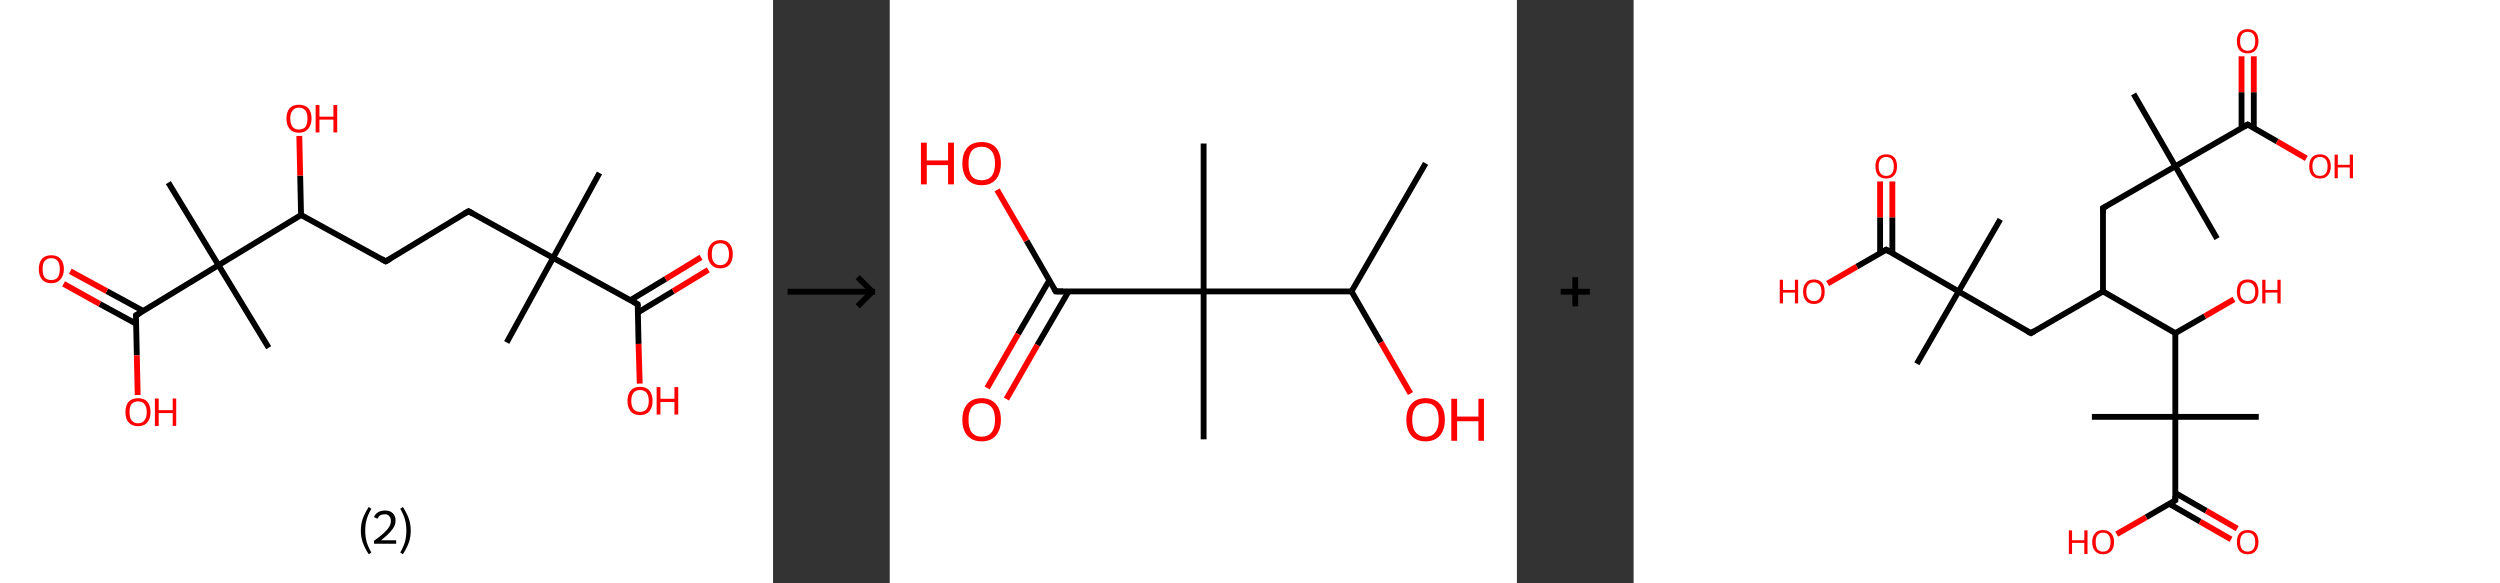 <?xml version='1.0' encoding='ASCII' standalone='yes'?>
<svg xmlns="http://www.w3.org/2000/svg" xmlns:xlink="http://www.w3.org/1999/xlink" version="1.1" width="857.0px" viewBox="0 0 857.0 200.0" height="200.0px">
  <rect x="0" y="0" width="857.0" height="200.0" fill="#333333" stroke="none"/>
  <g>
    <g transform="translate(0, 0) scale(1 1) "><!-- END OF HEADER -->
<rect style="opacity:1.0;fill:#FFFFFF;stroke:none" width="265.0" height="200.0" x="0.0" y="0.0"> </rect>
<path class="bond-0 atom-0 atom-1" d="M 205.5,59.3 L 189.6,88.4" style="fill:none;fill-rule:evenodd;stroke:#000000;stroke-width:2.0px;stroke-linecap:butt;stroke-linejoin:miter;stroke-opacity:1"/>
<path class="bond-1 atom-1 atom-2" d="M 189.6,88.4 L 173.7,117.4" style="fill:none;fill-rule:evenodd;stroke:#000000;stroke-width:2.0px;stroke-linecap:butt;stroke-linejoin:miter;stroke-opacity:1"/>
<path class="bond-2 atom-1 atom-3" d="M 189.6,88.4 L 160.6,72.4" style="fill:none;fill-rule:evenodd;stroke:#000000;stroke-width:2.0px;stroke-linecap:butt;stroke-linejoin:miter;stroke-opacity:1"/>
<path class="bond-3 atom-3 atom-4" d="M 160.6,72.4 L 132.2,89.6" style="fill:none;fill-rule:evenodd;stroke:#000000;stroke-width:2.0px;stroke-linecap:butt;stroke-linejoin:miter;stroke-opacity:1"/>
<path class="bond-4 atom-4 atom-5" d="M 132.2,89.6 L 103.2,73.7" style="fill:none;fill-rule:evenodd;stroke:#000000;stroke-width:2.0px;stroke-linecap:butt;stroke-linejoin:miter;stroke-opacity:1"/>
<path class="bond-5 atom-5 atom-6" d="M 103.2,73.7 L 102.9,60.2" style="fill:none;fill-rule:evenodd;stroke:#000000;stroke-width:2.0px;stroke-linecap:butt;stroke-linejoin:miter;stroke-opacity:1"/>
<path class="bond-5 atom-5 atom-6" d="M 102.9,60.2 L 102.6,46.6" style="fill:none;fill-rule:evenodd;stroke:#FF0000;stroke-width:2.0px;stroke-linecap:butt;stroke-linejoin:miter;stroke-opacity:1"/>
<path class="bond-6 atom-5 atom-7" d="M 103.2,73.7 L 74.9,90.9" style="fill:none;fill-rule:evenodd;stroke:#000000;stroke-width:2.0px;stroke-linecap:butt;stroke-linejoin:miter;stroke-opacity:1"/>
<path class="bond-7 atom-7 atom-8" d="M 74.9,90.9 L 92.1,119.2" style="fill:none;fill-rule:evenodd;stroke:#000000;stroke-width:2.0px;stroke-linecap:butt;stroke-linejoin:miter;stroke-opacity:1"/>
<path class="bond-8 atom-7 atom-9" d="M 74.9,90.9 L 57.7,62.6" style="fill:none;fill-rule:evenodd;stroke:#000000;stroke-width:2.0px;stroke-linecap:butt;stroke-linejoin:miter;stroke-opacity:1"/>
<path class="bond-9 atom-7 atom-10" d="M 74.9,90.9 L 46.6,108.1" style="fill:none;fill-rule:evenodd;stroke:#000000;stroke-width:2.0px;stroke-linecap:butt;stroke-linejoin:miter;stroke-opacity:1"/>
<path class="bond-10 atom-10 atom-11" d="M 49.1,106.6 L 36.6,99.8" style="fill:none;fill-rule:evenodd;stroke:#000000;stroke-width:2.0px;stroke-linecap:butt;stroke-linejoin:miter;stroke-opacity:1"/>
<path class="bond-10 atom-10 atom-11" d="M 36.6,99.8 L 24.1,93.0" style="fill:none;fill-rule:evenodd;stroke:#FF0000;stroke-width:2.0px;stroke-linecap:butt;stroke-linejoin:miter;stroke-opacity:1"/>
<path class="bond-10 atom-10 atom-11" d="M 46.7,111.0 L 34.2,104.2" style="fill:none;fill-rule:evenodd;stroke:#000000;stroke-width:2.0px;stroke-linecap:butt;stroke-linejoin:miter;stroke-opacity:1"/>
<path class="bond-10 atom-10 atom-11" d="M 34.2,104.2 L 21.8,97.3" style="fill:none;fill-rule:evenodd;stroke:#FF0000;stroke-width:2.0px;stroke-linecap:butt;stroke-linejoin:miter;stroke-opacity:1"/>
<path class="bond-11 atom-10 atom-12" d="M 46.6,108.1 L 46.9,121.8" style="fill:none;fill-rule:evenodd;stroke:#000000;stroke-width:2.0px;stroke-linecap:butt;stroke-linejoin:miter;stroke-opacity:1"/>
<path class="bond-11 atom-10 atom-12" d="M 46.9,121.8 L 47.2,135.4" style="fill:none;fill-rule:evenodd;stroke:#FF0000;stroke-width:2.0px;stroke-linecap:butt;stroke-linejoin:miter;stroke-opacity:1"/>
<path class="bond-12 atom-1 atom-13" d="M 189.6,88.4 L 218.6,104.3" style="fill:none;fill-rule:evenodd;stroke:#000000;stroke-width:2.0px;stroke-linecap:butt;stroke-linejoin:miter;stroke-opacity:1"/>
<path class="bond-13 atom-13 atom-14" d="M 218.7,107.1 L 230.8,99.8" style="fill:none;fill-rule:evenodd;stroke:#000000;stroke-width:2.0px;stroke-linecap:butt;stroke-linejoin:miter;stroke-opacity:1"/>
<path class="bond-13 atom-13 atom-14" d="M 230.8,99.8 L 242.8,92.5" style="fill:none;fill-rule:evenodd;stroke:#FF0000;stroke-width:2.0px;stroke-linecap:butt;stroke-linejoin:miter;stroke-opacity:1"/>
<path class="bond-13 atom-13 atom-14" d="M 216.1,102.9 L 228.2,95.6" style="fill:none;fill-rule:evenodd;stroke:#000000;stroke-width:2.0px;stroke-linecap:butt;stroke-linejoin:miter;stroke-opacity:1"/>
<path class="bond-13 atom-13 atom-14" d="M 228.2,95.6 L 240.3,88.2" style="fill:none;fill-rule:evenodd;stroke:#FF0000;stroke-width:2.0px;stroke-linecap:butt;stroke-linejoin:miter;stroke-opacity:1"/>
<path class="bond-14 atom-13 atom-15" d="M 218.6,104.3 L 218.9,117.9" style="fill:none;fill-rule:evenodd;stroke:#000000;stroke-width:2.0px;stroke-linecap:butt;stroke-linejoin:miter;stroke-opacity:1"/>
<path class="bond-14 atom-13 atom-15" d="M 218.9,117.9 L 219.3,131.5" style="fill:none;fill-rule:evenodd;stroke:#FF0000;stroke-width:2.0px;stroke-linecap:butt;stroke-linejoin:miter;stroke-opacity:1"/>
<path d="M 162.0,73.2 L 160.6,72.4 L 159.1,73.3" style="fill:none;stroke:#000000;stroke-width:2.0px;stroke-linecap:butt;stroke-linejoin:miter;stroke-opacity:1;"/>
<path d="M 133.7,88.8 L 132.2,89.6 L 130.8,88.8" style="fill:none;stroke:#000000;stroke-width:2.0px;stroke-linecap:butt;stroke-linejoin:miter;stroke-opacity:1;"/>
<path d="M 48.0,107.3 L 46.6,108.1 L 46.6,108.8" style="fill:none;stroke:#000000;stroke-width:2.0px;stroke-linecap:butt;stroke-linejoin:miter;stroke-opacity:1;"/>
<path d="M 217.2,103.5 L 218.6,104.3 L 218.7,105.0" style="fill:none;stroke:#000000;stroke-width:2.0px;stroke-linecap:butt;stroke-linejoin:miter;stroke-opacity:1;"/>
<path class="atom-6" d="M 98.2 40.6 Q 98.2 38.4, 99.3 37.1 Q 100.4 35.9, 102.5 35.9 Q 104.5 35.9, 105.7 37.1 Q 106.8 38.4, 106.8 40.6 Q 106.8 42.9, 105.6 44.2 Q 104.5 45.5, 102.5 45.5 Q 100.4 45.5, 99.3 44.2 Q 98.2 42.9, 98.2 40.6 M 102.5 44.4 Q 103.9 44.4, 104.7 43.5 Q 105.4 42.5, 105.4 40.6 Q 105.4 38.8, 104.7 37.9 Q 103.9 36.9, 102.5 36.9 Q 101.0 36.9, 100.3 37.9 Q 99.5 38.8, 99.5 40.6 Q 99.5 42.5, 100.3 43.5 Q 101.0 44.4, 102.5 44.4 " fill="#FF0000"/>
<path class="atom-6" d="M 108.2 36.0 L 109.5 36.0 L 109.5 40.0 L 114.3 40.0 L 114.3 36.0 L 115.6 36.0 L 115.6 45.4 L 114.3 45.4 L 114.3 41.0 L 109.5 41.0 L 109.5 45.4 L 108.2 45.4 L 108.2 36.0 " fill="#FF0000"/>
<path class="atom-11" d="M 13.3 92.2 Q 13.3 90.0, 14.4 88.7 Q 15.5 87.5, 17.6 87.5 Q 19.6 87.5, 20.7 88.7 Q 21.9 90.0, 21.9 92.2 Q 21.9 94.5, 20.7 95.8 Q 19.6 97.1, 17.6 97.1 Q 15.5 97.1, 14.4 95.8 Q 13.3 94.5, 13.3 92.2 M 17.6 96.0 Q 19.0 96.0, 19.8 95.1 Q 20.5 94.1, 20.5 92.2 Q 20.5 90.4, 19.8 89.5 Q 19.0 88.5, 17.6 88.5 Q 16.1 88.5, 15.3 89.5 Q 14.6 90.4, 14.6 92.2 Q 14.6 94.1, 15.3 95.1 Q 16.1 96.0, 17.6 96.0 " fill="#FF0000"/>
<path class="atom-12" d="M 43.0 141.3 Q 43.0 139.0, 44.1 137.7 Q 45.3 136.5, 47.3 136.5 Q 49.4 136.5, 50.5 137.7 Q 51.6 139.0, 51.6 141.3 Q 51.6 143.5, 50.5 144.8 Q 49.4 146.1, 47.3 146.1 Q 45.3 146.1, 44.1 144.8 Q 43.0 143.6, 43.0 141.3 M 47.3 145.1 Q 48.8 145.1, 49.5 144.1 Q 50.3 143.1, 50.3 141.3 Q 50.3 139.4, 49.5 138.5 Q 48.8 137.6, 47.3 137.6 Q 45.9 137.6, 45.1 138.5 Q 44.4 139.4, 44.4 141.3 Q 44.4 143.2, 45.1 144.1 Q 45.9 145.1, 47.3 145.1 " fill="#FF0000"/>
<path class="atom-12" d="M 53.1 136.6 L 54.4 136.6 L 54.4 140.6 L 59.2 140.6 L 59.2 136.6 L 60.4 136.6 L 60.4 146.0 L 59.2 146.0 L 59.2 141.6 L 54.4 141.6 L 54.4 146.0 L 53.1 146.0 L 53.1 136.6 " fill="#FF0000"/>
<path class="atom-14" d="M 242.6 87.1 Q 242.6 84.8, 243.8 83.6 Q 244.9 82.3, 246.9 82.3 Q 249.0 82.3, 250.1 83.6 Q 251.2 84.8, 251.2 87.1 Q 251.2 89.4, 250.1 90.7 Q 249.0 92.0, 246.9 92.0 Q 244.9 92.0, 243.8 90.7 Q 242.6 89.4, 242.6 87.1 M 246.9 90.9 Q 248.4 90.9, 249.1 89.9 Q 249.9 89.0, 249.9 87.1 Q 249.9 85.3, 249.1 84.3 Q 248.4 83.4, 246.9 83.4 Q 245.5 83.4, 244.7 84.3 Q 244.0 85.2, 244.0 87.1 Q 244.0 89.0, 244.7 89.9 Q 245.5 90.9, 246.9 90.9 " fill="#FF0000"/>
<path class="atom-15" d="M 215.1 137.4 Q 215.1 135.2, 216.2 133.9 Q 217.3 132.6, 219.4 132.6 Q 221.5 132.6, 222.6 133.9 Q 223.7 135.2, 223.7 137.4 Q 223.7 139.7, 222.6 141.0 Q 221.4 142.3, 219.4 142.3 Q 217.3 142.3, 216.2 141.0 Q 215.1 139.7, 215.1 137.4 M 219.4 141.2 Q 220.8 141.2, 221.6 140.3 Q 222.4 139.3, 222.4 137.4 Q 222.4 135.6, 221.6 134.6 Q 220.8 133.7, 219.4 133.7 Q 218.0 133.7, 217.2 134.6 Q 216.4 135.6, 216.4 137.4 Q 216.4 139.3, 217.2 140.3 Q 218.0 141.2, 219.4 141.2 " fill="#FF0000"/>
<path class="atom-15" d="M 225.1 132.7 L 226.4 132.7 L 226.4 136.7 L 231.2 136.7 L 231.2 132.7 L 232.5 132.7 L 232.5 142.1 L 231.2 142.1 L 231.2 137.8 L 226.4 137.8 L 226.4 142.1 L 225.1 142.1 L 225.1 132.7 " fill="#FF0000"/>
<path class="legend" d="M 123.7 181.9 Q 123.7 179.6, 124.4 177.7 Q 125.1 175.8, 126.4 173.8 L 127.3 174.4 Q 126.2 176.3, 125.7 178.0 Q 125.2 179.7, 125.2 181.9 Q 125.2 184.0, 125.7 185.8 Q 126.2 187.5, 127.3 189.4 L 126.4 190.0 Q 125.1 188.0, 124.4 186.1 Q 123.7 184.2, 123.7 181.9 " fill="#000000"/>
<path class="legend" d="M 128.2 177.3 Q 128.6 176.2, 129.6 175.6 Q 130.6 175.0, 132.0 175.0 Q 133.7 175.0, 134.6 175.9 Q 135.6 176.8, 135.6 178.5 Q 135.6 180.2, 134.3 181.7 Q 133.1 183.3, 130.6 185.2 L 135.8 185.2 L 135.8 186.4 L 128.2 186.4 L 128.2 185.4 Q 130.3 183.9, 131.5 182.8 Q 132.8 181.6, 133.4 180.6 Q 134.0 179.6, 134.0 178.6 Q 134.0 177.5, 133.4 176.9 Q 132.9 176.3, 132.0 176.3 Q 131.1 176.3, 130.4 176.6 Q 129.8 177.0, 129.4 177.8 L 128.2 177.3 " fill="#000000"/>
<path class="legend" d="M 140.8 181.9 Q 140.8 184.2, 140.1 186.1 Q 139.4 188.0, 138.1 190.0 L 137.2 189.4 Q 138.3 187.5, 138.8 185.8 Q 139.3 184.0, 139.3 181.9 Q 139.3 179.7, 138.8 178.0 Q 138.3 176.3, 137.2 174.4 L 138.1 173.8 Q 139.4 175.8, 140.1 177.7 Q 140.8 179.6, 140.8 181.9 " fill="#000000"/>
</g>
    <g transform="translate(265.0, 0) scale(1 1) "><line x1="5" y1="100" x2="35" y2="100" style="stroke:rgb(0,0,0);stroke-width:2"/>
  <line x1="34" y1="100" x2="29" y2="95" style="stroke:rgb(0,0,0);stroke-width:2"/>
  <line x1="34" y1="100" x2="29" y2="105" style="stroke:rgb(0,0,0);stroke-width:2"/>
</g>
    <g transform="translate(305.0, 0) scale(1 1) "><!-- END OF HEADER -->
<rect style="opacity:1.0;fill:#FFFFFF;stroke:none" width="215.0" height="200.0" x="0.0" y="0.0"> </rect>
<path class="bond-0 atom-0 atom-1" d="M 183.7,56.0 L 158.3,99.9" style="fill:none;fill-rule:evenodd;stroke:#000000;stroke-width:2.0px;stroke-linecap:butt;stroke-linejoin:miter;stroke-opacity:1"/>
<path class="bond-1 atom-1 atom-2" d="M 158.3,99.9 L 168.4,117.4" style="fill:none;fill-rule:evenodd;stroke:#000000;stroke-width:2.0px;stroke-linecap:butt;stroke-linejoin:miter;stroke-opacity:1"/>
<path class="bond-1 atom-1 atom-2" d="M 168.4,117.4 L 178.5,134.9" style="fill:none;fill-rule:evenodd;stroke:#FF0000;stroke-width:2.0px;stroke-linecap:butt;stroke-linejoin:miter;stroke-opacity:1"/>
<path class="bond-2 atom-1 atom-3" d="M 158.3,99.9 L 107.6,99.9" style="fill:none;fill-rule:evenodd;stroke:#000000;stroke-width:2.0px;stroke-linecap:butt;stroke-linejoin:miter;stroke-opacity:1"/>
<path class="bond-3 atom-3 atom-4" d="M 107.6,99.9 L 107.6,49.2" style="fill:none;fill-rule:evenodd;stroke:#000000;stroke-width:2.0px;stroke-linecap:butt;stroke-linejoin:miter;stroke-opacity:1"/>
<path class="bond-4 atom-3 atom-5" d="M 107.6,99.9 L 107.6,150.6" style="fill:none;fill-rule:evenodd;stroke:#000000;stroke-width:2.0px;stroke-linecap:butt;stroke-linejoin:miter;stroke-opacity:1"/>
<path class="bond-5 atom-3 atom-6" d="M 107.6,99.9 L 56.9,99.9" style="fill:none;fill-rule:evenodd;stroke:#000000;stroke-width:2.0px;stroke-linecap:butt;stroke-linejoin:miter;stroke-opacity:1"/>
<path class="bond-6 atom-6 atom-7" d="M 54.7,96.1 L 44.0,114.5" style="fill:none;fill-rule:evenodd;stroke:#000000;stroke-width:2.0px;stroke-linecap:butt;stroke-linejoin:miter;stroke-opacity:1"/>
<path class="bond-6 atom-6 atom-7" d="M 44.0,114.5 L 33.4,133.0" style="fill:none;fill-rule:evenodd;stroke:#FF0000;stroke-width:2.0px;stroke-linecap:butt;stroke-linejoin:miter;stroke-opacity:1"/>
<path class="bond-6 atom-6 atom-7" d="M 61.3,99.9 L 50.6,118.3" style="fill:none;fill-rule:evenodd;stroke:#000000;stroke-width:2.0px;stroke-linecap:butt;stroke-linejoin:miter;stroke-opacity:1"/>
<path class="bond-6 atom-6 atom-7" d="M 50.6,118.3 L 40.0,136.8" style="fill:none;fill-rule:evenodd;stroke:#FF0000;stroke-width:2.0px;stroke-linecap:butt;stroke-linejoin:miter;stroke-opacity:1"/>
<path class="bond-7 atom-6 atom-8" d="M 56.9,99.9 L 46.9,82.5" style="fill:none;fill-rule:evenodd;stroke:#000000;stroke-width:2.0px;stroke-linecap:butt;stroke-linejoin:miter;stroke-opacity:1"/>
<path class="bond-7 atom-6 atom-8" d="M 46.9,82.5 L 36.8,65.1" style="fill:none;fill-rule:evenodd;stroke:#FF0000;stroke-width:2.0px;stroke-linecap:butt;stroke-linejoin:miter;stroke-opacity:1"/>
<path d="M 59.4,99.9 L 56.9,99.9 L 56.4,99.0" style="fill:none;stroke:#000000;stroke-width:2.0px;stroke-linecap:butt;stroke-linejoin:miter;stroke-opacity:1;"/>
<path class="atom-2" d="M 177.1 143.9 Q 177.1 140.4, 178.8 138.5 Q 180.5 136.5, 183.7 136.5 Q 186.9 136.5, 188.6 138.5 Q 190.3 140.4, 190.3 143.9 Q 190.3 147.3, 188.6 149.3 Q 186.8 151.3, 183.7 151.3 Q 180.5 151.3, 178.8 149.3 Q 177.1 147.4, 177.1 143.9 M 183.7 149.7 Q 185.9 149.7, 187.0 148.2 Q 188.2 146.7, 188.2 143.9 Q 188.2 141.0, 187.0 139.6 Q 185.9 138.2, 183.7 138.2 Q 181.5 138.2, 180.3 139.6 Q 179.1 141.0, 179.1 143.9 Q 179.1 146.8, 180.3 148.2 Q 181.5 149.7, 183.7 149.7 " fill="#FF0000"/>
<path class="atom-2" d="M 192.5 136.7 L 194.5 136.7 L 194.5 142.8 L 201.8 142.8 L 201.8 136.7 L 203.7 136.7 L 203.7 151.1 L 201.8 151.1 L 201.8 144.4 L 194.5 144.4 L 194.5 151.1 L 192.5 151.1 L 192.5 136.7 " fill="#FF0000"/>
<path class="atom-7" d="M 24.9 143.9 Q 24.9 140.4, 26.6 138.5 Q 28.3 136.5, 31.5 136.5 Q 34.7 136.5, 36.4 138.5 Q 38.1 140.4, 38.1 143.9 Q 38.1 147.3, 36.4 149.3 Q 34.7 151.3, 31.5 151.3 Q 28.4 151.3, 26.6 149.3 Q 24.9 147.4, 24.9 143.9 M 31.5 149.7 Q 33.7 149.7, 34.9 148.2 Q 36.1 146.7, 36.1 143.9 Q 36.1 141.0, 34.9 139.6 Q 33.7 138.2, 31.5 138.2 Q 29.3 138.2, 28.1 139.6 Q 27.0 141.0, 27.0 143.9 Q 27.0 146.8, 28.1 148.2 Q 29.3 149.7, 31.5 149.7 " fill="#FF0000"/>
<path class="atom-8" d="M 10.7 48.9 L 12.7 48.9 L 12.7 55.0 L 20.0 55.0 L 20.0 48.9 L 22.0 48.9 L 22.0 63.2 L 20.0 63.2 L 20.0 56.6 L 12.7 56.6 L 12.7 63.2 L 10.7 63.2 L 10.7 48.9 " fill="#FF0000"/>
<path class="atom-8" d="M 24.9 56.0 Q 24.9 52.6, 26.6 50.6 Q 28.3 48.7, 31.5 48.7 Q 34.7 48.7, 36.4 50.6 Q 38.1 52.6, 38.1 56.0 Q 38.1 59.5, 36.4 61.5 Q 34.7 63.5, 31.5 63.5 Q 28.4 63.5, 26.6 61.5 Q 24.9 59.5, 24.9 56.0 M 31.5 61.8 Q 33.7 61.8, 34.9 60.4 Q 36.1 58.9, 36.1 56.0 Q 36.1 53.2, 34.9 51.8 Q 33.7 50.3, 31.5 50.3 Q 29.3 50.3, 28.1 51.7 Q 27.0 53.2, 27.0 56.0 Q 27.0 58.9, 28.1 60.4 Q 29.3 61.8, 31.5 61.8 " fill="#FF0000"/>
</g>
    <g transform="translate(520.0, 0) scale(1 1) "><line x1="15" y1="100" x2="25" y2="100" style="stroke:rgb(0,0,0);stroke-width:2"/>
  <line x1="20" y1="95" x2="20" y2="105" style="stroke:rgb(0,0,0);stroke-width:2"/>
</g>
    <g transform="translate(560.0, 0) scale(1 1) "><!-- END OF HEADER -->
<rect style="opacity:1.0;fill:#FFFFFF;stroke:none" width="297.0" height="200.0" x="0.0" y="0.0"> </rect>
<path class="bond-0 atom-0 atom-1" d="M 171.4,32.2 L 185.7,57.0" style="fill:none;fill-rule:evenodd;stroke:#000000;stroke-width:2.0px;stroke-linecap:butt;stroke-linejoin:miter;stroke-opacity:1"/>
<path class="bond-1 atom-1 atom-2" d="M 185.7,57.0 L 200.0,81.8" style="fill:none;fill-rule:evenodd;stroke:#000000;stroke-width:2.0px;stroke-linecap:butt;stroke-linejoin:miter;stroke-opacity:1"/>
<path class="bond-2 atom-1 atom-3" d="M 185.7,57.0 L 160.9,71.3" style="fill:none;fill-rule:evenodd;stroke:#000000;stroke-width:2.0px;stroke-linecap:butt;stroke-linejoin:miter;stroke-opacity:1"/>
<path class="bond-3 atom-3 atom-4" d="M 160.9,71.3 L 160.9,99.9" style="fill:none;fill-rule:evenodd;stroke:#000000;stroke-width:2.0px;stroke-linecap:butt;stroke-linejoin:miter;stroke-opacity:1"/>
<path class="bond-4 atom-4 atom-5" d="M 160.9,99.9 L 136.2,114.2" style="fill:none;fill-rule:evenodd;stroke:#000000;stroke-width:2.0px;stroke-linecap:butt;stroke-linejoin:miter;stroke-opacity:1"/>
<path class="bond-5 atom-5 atom-6" d="M 136.2,114.2 L 111.4,99.9" style="fill:none;fill-rule:evenodd;stroke:#000000;stroke-width:2.0px;stroke-linecap:butt;stroke-linejoin:miter;stroke-opacity:1"/>
<path class="bond-6 atom-6 atom-7" d="M 111.4,99.9 L 125.7,75.2" style="fill:none;fill-rule:evenodd;stroke:#000000;stroke-width:2.0px;stroke-linecap:butt;stroke-linejoin:miter;stroke-opacity:1"/>
<path class="bond-7 atom-6 atom-8" d="M 111.4,99.9 L 97.1,124.7" style="fill:none;fill-rule:evenodd;stroke:#000000;stroke-width:2.0px;stroke-linecap:butt;stroke-linejoin:miter;stroke-opacity:1"/>
<path class="bond-8 atom-6 atom-9" d="M 111.4,99.9 L 86.6,85.6" style="fill:none;fill-rule:evenodd;stroke:#000000;stroke-width:2.0px;stroke-linecap:butt;stroke-linejoin:miter;stroke-opacity:1"/>
<path class="bond-9 atom-9 atom-10" d="M 88.7,86.9 L 88.7,74.5" style="fill:none;fill-rule:evenodd;stroke:#000000;stroke-width:2.0px;stroke-linecap:butt;stroke-linejoin:miter;stroke-opacity:1"/>
<path class="bond-9 atom-9 atom-10" d="M 88.7,74.5 L 88.7,62.2" style="fill:none;fill-rule:evenodd;stroke:#FF0000;stroke-width:2.0px;stroke-linecap:butt;stroke-linejoin:miter;stroke-opacity:1"/>
<path class="bond-9 atom-9 atom-10" d="M 84.5,86.9 L 84.5,74.5" style="fill:none;fill-rule:evenodd;stroke:#000000;stroke-width:2.0px;stroke-linecap:butt;stroke-linejoin:miter;stroke-opacity:1"/>
<path class="bond-9 atom-9 atom-10" d="M 84.5,74.5 L 84.5,62.2" style="fill:none;fill-rule:evenodd;stroke:#FF0000;stroke-width:2.0px;stroke-linecap:butt;stroke-linejoin:miter;stroke-opacity:1"/>
<path class="bond-10 atom-9 atom-11" d="M 86.6,85.6 L 76.5,91.4" style="fill:none;fill-rule:evenodd;stroke:#000000;stroke-width:2.0px;stroke-linecap:butt;stroke-linejoin:miter;stroke-opacity:1"/>
<path class="bond-10 atom-9 atom-11" d="M 76.5,91.4 L 66.5,97.2" style="fill:none;fill-rule:evenodd;stroke:#FF0000;stroke-width:2.0px;stroke-linecap:butt;stroke-linejoin:miter;stroke-opacity:1"/>
<path class="bond-11 atom-4 atom-12" d="M 160.9,99.9 L 185.7,114.2" style="fill:none;fill-rule:evenodd;stroke:#000000;stroke-width:2.0px;stroke-linecap:butt;stroke-linejoin:miter;stroke-opacity:1"/>
<path class="bond-12 atom-12 atom-13" d="M 185.7,114.2 L 195.8,108.4" style="fill:none;fill-rule:evenodd;stroke:#000000;stroke-width:2.0px;stroke-linecap:butt;stroke-linejoin:miter;stroke-opacity:1"/>
<path class="bond-12 atom-12 atom-13" d="M 195.8,108.4 L 205.8,102.6" style="fill:none;fill-rule:evenodd;stroke:#FF0000;stroke-width:2.0px;stroke-linecap:butt;stroke-linejoin:miter;stroke-opacity:1"/>
<path class="bond-13 atom-12 atom-14" d="M 185.7,114.2 L 185.7,142.9" style="fill:none;fill-rule:evenodd;stroke:#000000;stroke-width:2.0px;stroke-linecap:butt;stroke-linejoin:miter;stroke-opacity:1"/>
<path class="bond-14 atom-14 atom-15" d="M 185.7,142.9 L 214.3,142.9" style="fill:none;fill-rule:evenodd;stroke:#000000;stroke-width:2.0px;stroke-linecap:butt;stroke-linejoin:miter;stroke-opacity:1"/>
<path class="bond-15 atom-14 atom-16" d="M 185.7,142.9 L 157.1,142.9" style="fill:none;fill-rule:evenodd;stroke:#000000;stroke-width:2.0px;stroke-linecap:butt;stroke-linejoin:miter;stroke-opacity:1"/>
<path class="bond-16 atom-14 atom-17" d="M 185.7,142.9 L 185.7,171.5" style="fill:none;fill-rule:evenodd;stroke:#000000;stroke-width:2.0px;stroke-linecap:butt;stroke-linejoin:miter;stroke-opacity:1"/>
<path class="bond-17 atom-17 atom-18" d="M 183.6,172.7 L 194.2,178.8" style="fill:none;fill-rule:evenodd;stroke:#000000;stroke-width:2.0px;stroke-linecap:butt;stroke-linejoin:miter;stroke-opacity:1"/>
<path class="bond-17 atom-17 atom-18" d="M 194.2,178.8 L 204.8,184.9" style="fill:none;fill-rule:evenodd;stroke:#FF0000;stroke-width:2.0px;stroke-linecap:butt;stroke-linejoin:miter;stroke-opacity:1"/>
<path class="bond-17 atom-17 atom-18" d="M 185.7,169.0 L 196.3,175.1" style="fill:none;fill-rule:evenodd;stroke:#000000;stroke-width:2.0px;stroke-linecap:butt;stroke-linejoin:miter;stroke-opacity:1"/>
<path class="bond-17 atom-17 atom-18" d="M 196.3,175.1 L 206.9,181.2" style="fill:none;fill-rule:evenodd;stroke:#FF0000;stroke-width:2.0px;stroke-linecap:butt;stroke-linejoin:miter;stroke-opacity:1"/>
<path class="bond-18 atom-17 atom-19" d="M 185.7,171.5 L 175.7,177.3" style="fill:none;fill-rule:evenodd;stroke:#000000;stroke-width:2.0px;stroke-linecap:butt;stroke-linejoin:miter;stroke-opacity:1"/>
<path class="bond-18 atom-17 atom-19" d="M 175.7,177.3 L 165.6,183.1" style="fill:none;fill-rule:evenodd;stroke:#FF0000;stroke-width:2.0px;stroke-linecap:butt;stroke-linejoin:miter;stroke-opacity:1"/>
<path class="bond-19 atom-1 atom-20" d="M 185.7,57.0 L 210.5,42.7" style="fill:none;fill-rule:evenodd;stroke:#000000;stroke-width:2.0px;stroke-linecap:butt;stroke-linejoin:miter;stroke-opacity:1"/>
<path class="bond-20 atom-20 atom-21" d="M 212.6,43.9 L 212.6,31.6" style="fill:none;fill-rule:evenodd;stroke:#000000;stroke-width:2.0px;stroke-linecap:butt;stroke-linejoin:miter;stroke-opacity:1"/>
<path class="bond-20 atom-20 atom-21" d="M 212.6,31.6 L 212.6,19.3" style="fill:none;fill-rule:evenodd;stroke:#FF0000;stroke-width:2.0px;stroke-linecap:butt;stroke-linejoin:miter;stroke-opacity:1"/>
<path class="bond-20 atom-20 atom-21" d="M 208.4,43.9 L 208.4,31.6" style="fill:none;fill-rule:evenodd;stroke:#000000;stroke-width:2.0px;stroke-linecap:butt;stroke-linejoin:miter;stroke-opacity:1"/>
<path class="bond-20 atom-20 atom-21" d="M 208.4,31.6 L 208.4,19.3" style="fill:none;fill-rule:evenodd;stroke:#FF0000;stroke-width:2.0px;stroke-linecap:butt;stroke-linejoin:miter;stroke-opacity:1"/>
<path class="bond-21 atom-20 atom-22" d="M 210.5,42.7 L 220.6,48.5" style="fill:none;fill-rule:evenodd;stroke:#000000;stroke-width:2.0px;stroke-linecap:butt;stroke-linejoin:miter;stroke-opacity:1"/>
<path class="bond-21 atom-20 atom-22" d="M 220.6,48.5 L 230.6,54.3" style="fill:none;fill-rule:evenodd;stroke:#FF0000;stroke-width:2.0px;stroke-linecap:butt;stroke-linejoin:miter;stroke-opacity:1"/>
<path d="M 162.2,70.6 L 160.9,71.3 L 160.9,72.8" style="fill:none;stroke:#000000;stroke-width:2.0px;stroke-linecap:butt;stroke-linejoin:miter;stroke-opacity:1;"/>
<path d="M 137.4,113.5 L 136.2,114.2 L 134.9,113.5" style="fill:none;stroke:#000000;stroke-width:2.0px;stroke-linecap:butt;stroke-linejoin:miter;stroke-opacity:1;"/>
<path d="M 87.8,86.3 L 86.6,85.6 L 86.1,85.9" style="fill:none;stroke:#000000;stroke-width:2.0px;stroke-linecap:butt;stroke-linejoin:miter;stroke-opacity:1;"/>
<path d="M 185.7,170.0 L 185.7,171.5 L 185.2,171.8" style="fill:none;stroke:#000000;stroke-width:2.0px;stroke-linecap:butt;stroke-linejoin:miter;stroke-opacity:1;"/>
<path d="M 209.3,43.4 L 210.5,42.7 L 211.0,43.0" style="fill:none;stroke:#000000;stroke-width:2.0px;stroke-linecap:butt;stroke-linejoin:miter;stroke-opacity:1;"/>
<path class="atom-10" d="M 82.9 57.0 Q 82.9 55.1, 83.8 54.0 Q 84.8 52.9, 86.6 52.9 Q 88.4 52.9, 89.4 54.0 Q 90.3 55.1, 90.3 57.0 Q 90.3 59.0, 89.3 60.1 Q 88.4 61.2, 86.6 61.2 Q 84.8 61.2, 83.8 60.1 Q 82.9 59.0, 82.9 57.0 M 86.6 60.3 Q 87.8 60.3, 88.5 59.5 Q 89.2 58.7, 89.2 57.0 Q 89.2 55.4, 88.5 54.6 Q 87.8 53.8, 86.6 53.8 Q 85.4 53.8, 84.7 54.6 Q 84.0 55.4, 84.0 57.0 Q 84.0 58.7, 84.7 59.5 Q 85.4 60.3, 86.6 60.3 " fill="#FF0000"/>
<path class="atom-11" d="M 50.1 95.9 L 51.2 95.9 L 51.2 99.4 L 55.3 99.4 L 55.3 95.9 L 56.4 95.9 L 56.4 104.0 L 55.3 104.0 L 55.3 100.3 L 51.2 100.3 L 51.2 104.0 L 50.1 104.0 L 50.1 95.9 " fill="#FF0000"/>
<path class="atom-11" d="M 58.1 100.0 Q 58.1 98.0, 59.1 96.9 Q 60.0 95.8, 61.8 95.8 Q 63.6 95.8, 64.6 96.9 Q 65.5 98.0, 65.5 100.0 Q 65.5 101.9, 64.6 103.1 Q 63.6 104.2, 61.8 104.2 Q 60.0 104.2, 59.1 103.1 Q 58.1 101.9, 58.1 100.0 M 61.8 103.2 Q 63.1 103.2, 63.7 102.4 Q 64.4 101.6, 64.4 100.0 Q 64.4 98.4, 63.7 97.6 Q 63.1 96.8, 61.8 96.8 Q 60.6 96.8, 59.9 97.6 Q 59.2 98.4, 59.2 100.0 Q 59.2 101.6, 59.9 102.4 Q 60.6 103.2, 61.8 103.2 " fill="#FF0000"/>
<path class="atom-13" d="M 206.8 100.0 Q 206.8 98.0, 207.7 96.9 Q 208.7 95.8, 210.5 95.8 Q 212.3 95.8, 213.3 96.9 Q 214.2 98.0, 214.2 100.0 Q 214.2 101.9, 213.2 103.1 Q 212.3 104.2, 210.5 104.2 Q 208.7 104.2, 207.7 103.1 Q 206.8 101.9, 206.8 100.0 M 210.5 103.2 Q 211.7 103.2, 212.4 102.4 Q 213.1 101.6, 213.1 100.0 Q 213.1 98.4, 212.4 97.6 Q 211.7 96.8, 210.5 96.8 Q 209.3 96.8, 208.6 97.6 Q 207.9 98.4, 207.9 100.0 Q 207.9 101.6, 208.6 102.4 Q 209.3 103.2, 210.5 103.2 " fill="#FF0000"/>
<path class="atom-13" d="M 215.5 95.9 L 216.6 95.9 L 216.6 99.4 L 220.7 99.4 L 220.7 95.9 L 221.8 95.9 L 221.8 104.0 L 220.7 104.0 L 220.7 100.3 L 216.6 100.3 L 216.6 104.0 L 215.5 104.0 L 215.5 95.9 " fill="#FF0000"/>
<path class="atom-18" d="M 206.8 185.8 Q 206.8 183.9, 207.7 182.8 Q 208.7 181.7, 210.5 181.7 Q 212.3 181.7, 213.3 182.8 Q 214.2 183.9, 214.2 185.8 Q 214.2 187.8, 213.2 188.9 Q 212.3 190.0, 210.5 190.0 Q 208.7 190.0, 207.7 188.9 Q 206.8 187.8, 206.8 185.8 M 210.5 189.1 Q 211.7 189.1, 212.4 188.3 Q 213.1 187.4, 213.1 185.8 Q 213.1 184.2, 212.4 183.4 Q 211.7 182.6, 210.5 182.6 Q 209.3 182.6, 208.6 183.4 Q 207.9 184.2, 207.9 185.8 Q 207.9 187.4, 208.6 188.3 Q 209.3 189.1, 210.5 189.1 " fill="#FF0000"/>
<path class="atom-19" d="M 149.2 181.8 L 150.3 181.8 L 150.3 185.2 L 154.5 185.2 L 154.5 181.8 L 155.6 181.8 L 155.6 189.9 L 154.5 189.9 L 154.5 186.1 L 150.3 186.1 L 150.3 189.9 L 149.2 189.9 L 149.2 181.8 " fill="#FF0000"/>
<path class="atom-19" d="M 157.2 185.8 Q 157.2 183.9, 158.2 182.8 Q 159.1 181.7, 160.9 181.7 Q 162.7 181.7, 163.7 182.8 Q 164.7 183.9, 164.7 185.8 Q 164.7 187.8, 163.7 188.9 Q 162.7 190.0, 160.9 190.0 Q 159.2 190.0, 158.2 188.9 Q 157.2 187.8, 157.2 185.8 M 160.9 189.1 Q 162.2 189.1, 162.8 188.3 Q 163.5 187.4, 163.5 185.8 Q 163.5 184.2, 162.8 183.4 Q 162.2 182.6, 160.9 182.6 Q 159.7 182.6, 159.0 183.4 Q 158.4 184.2, 158.4 185.8 Q 158.4 187.4, 159.0 188.3 Q 159.7 189.1, 160.9 189.1 " fill="#FF0000"/>
<path class="atom-21" d="M 206.8 14.1 Q 206.8 12.2, 207.7 11.1 Q 208.7 10.0, 210.5 10.0 Q 212.3 10.0, 213.3 11.1 Q 214.2 12.2, 214.2 14.1 Q 214.2 16.1, 213.2 17.2 Q 212.3 18.3, 210.5 18.3 Q 208.7 18.3, 207.7 17.2 Q 206.8 16.1, 206.8 14.1 M 210.5 17.4 Q 211.7 17.4, 212.4 16.6 Q 213.1 15.7, 213.1 14.1 Q 213.1 12.5, 212.4 11.7 Q 211.7 10.9, 210.5 10.9 Q 209.3 10.9, 208.6 11.7 Q 207.9 12.5, 207.9 14.1 Q 207.9 15.8, 208.6 16.6 Q 209.3 17.4, 210.5 17.4 " fill="#FF0000"/>
<path class="atom-22" d="M 231.6 57.0 Q 231.6 55.1, 232.5 54.0 Q 233.5 52.9, 235.3 52.9 Q 237.1 52.9, 238.0 54.0 Q 239.0 55.1, 239.0 57.0 Q 239.0 59.0, 238.0 60.1 Q 237.1 61.2, 235.3 61.2 Q 233.5 61.2, 232.5 60.1 Q 231.6 59.0, 231.6 57.0 M 235.3 60.3 Q 236.5 60.3, 237.2 59.5 Q 237.9 58.7, 237.9 57.0 Q 237.9 55.4, 237.2 54.6 Q 236.5 53.8, 235.3 53.8 Q 234.0 53.8, 233.4 54.6 Q 232.7 55.4, 232.7 57.0 Q 232.7 58.7, 233.4 59.5 Q 234.0 60.3, 235.3 60.3 " fill="#FF0000"/>
<path class="atom-22" d="M 240.3 53.0 L 241.4 53.0 L 241.4 56.5 L 245.5 56.5 L 245.5 53.0 L 246.6 53.0 L 246.6 61.1 L 245.5 61.1 L 245.5 57.4 L 241.4 57.4 L 241.4 61.1 L 240.3 61.1 L 240.3 53.0 " fill="#FF0000"/>
</g>
  </g>
</svg>

